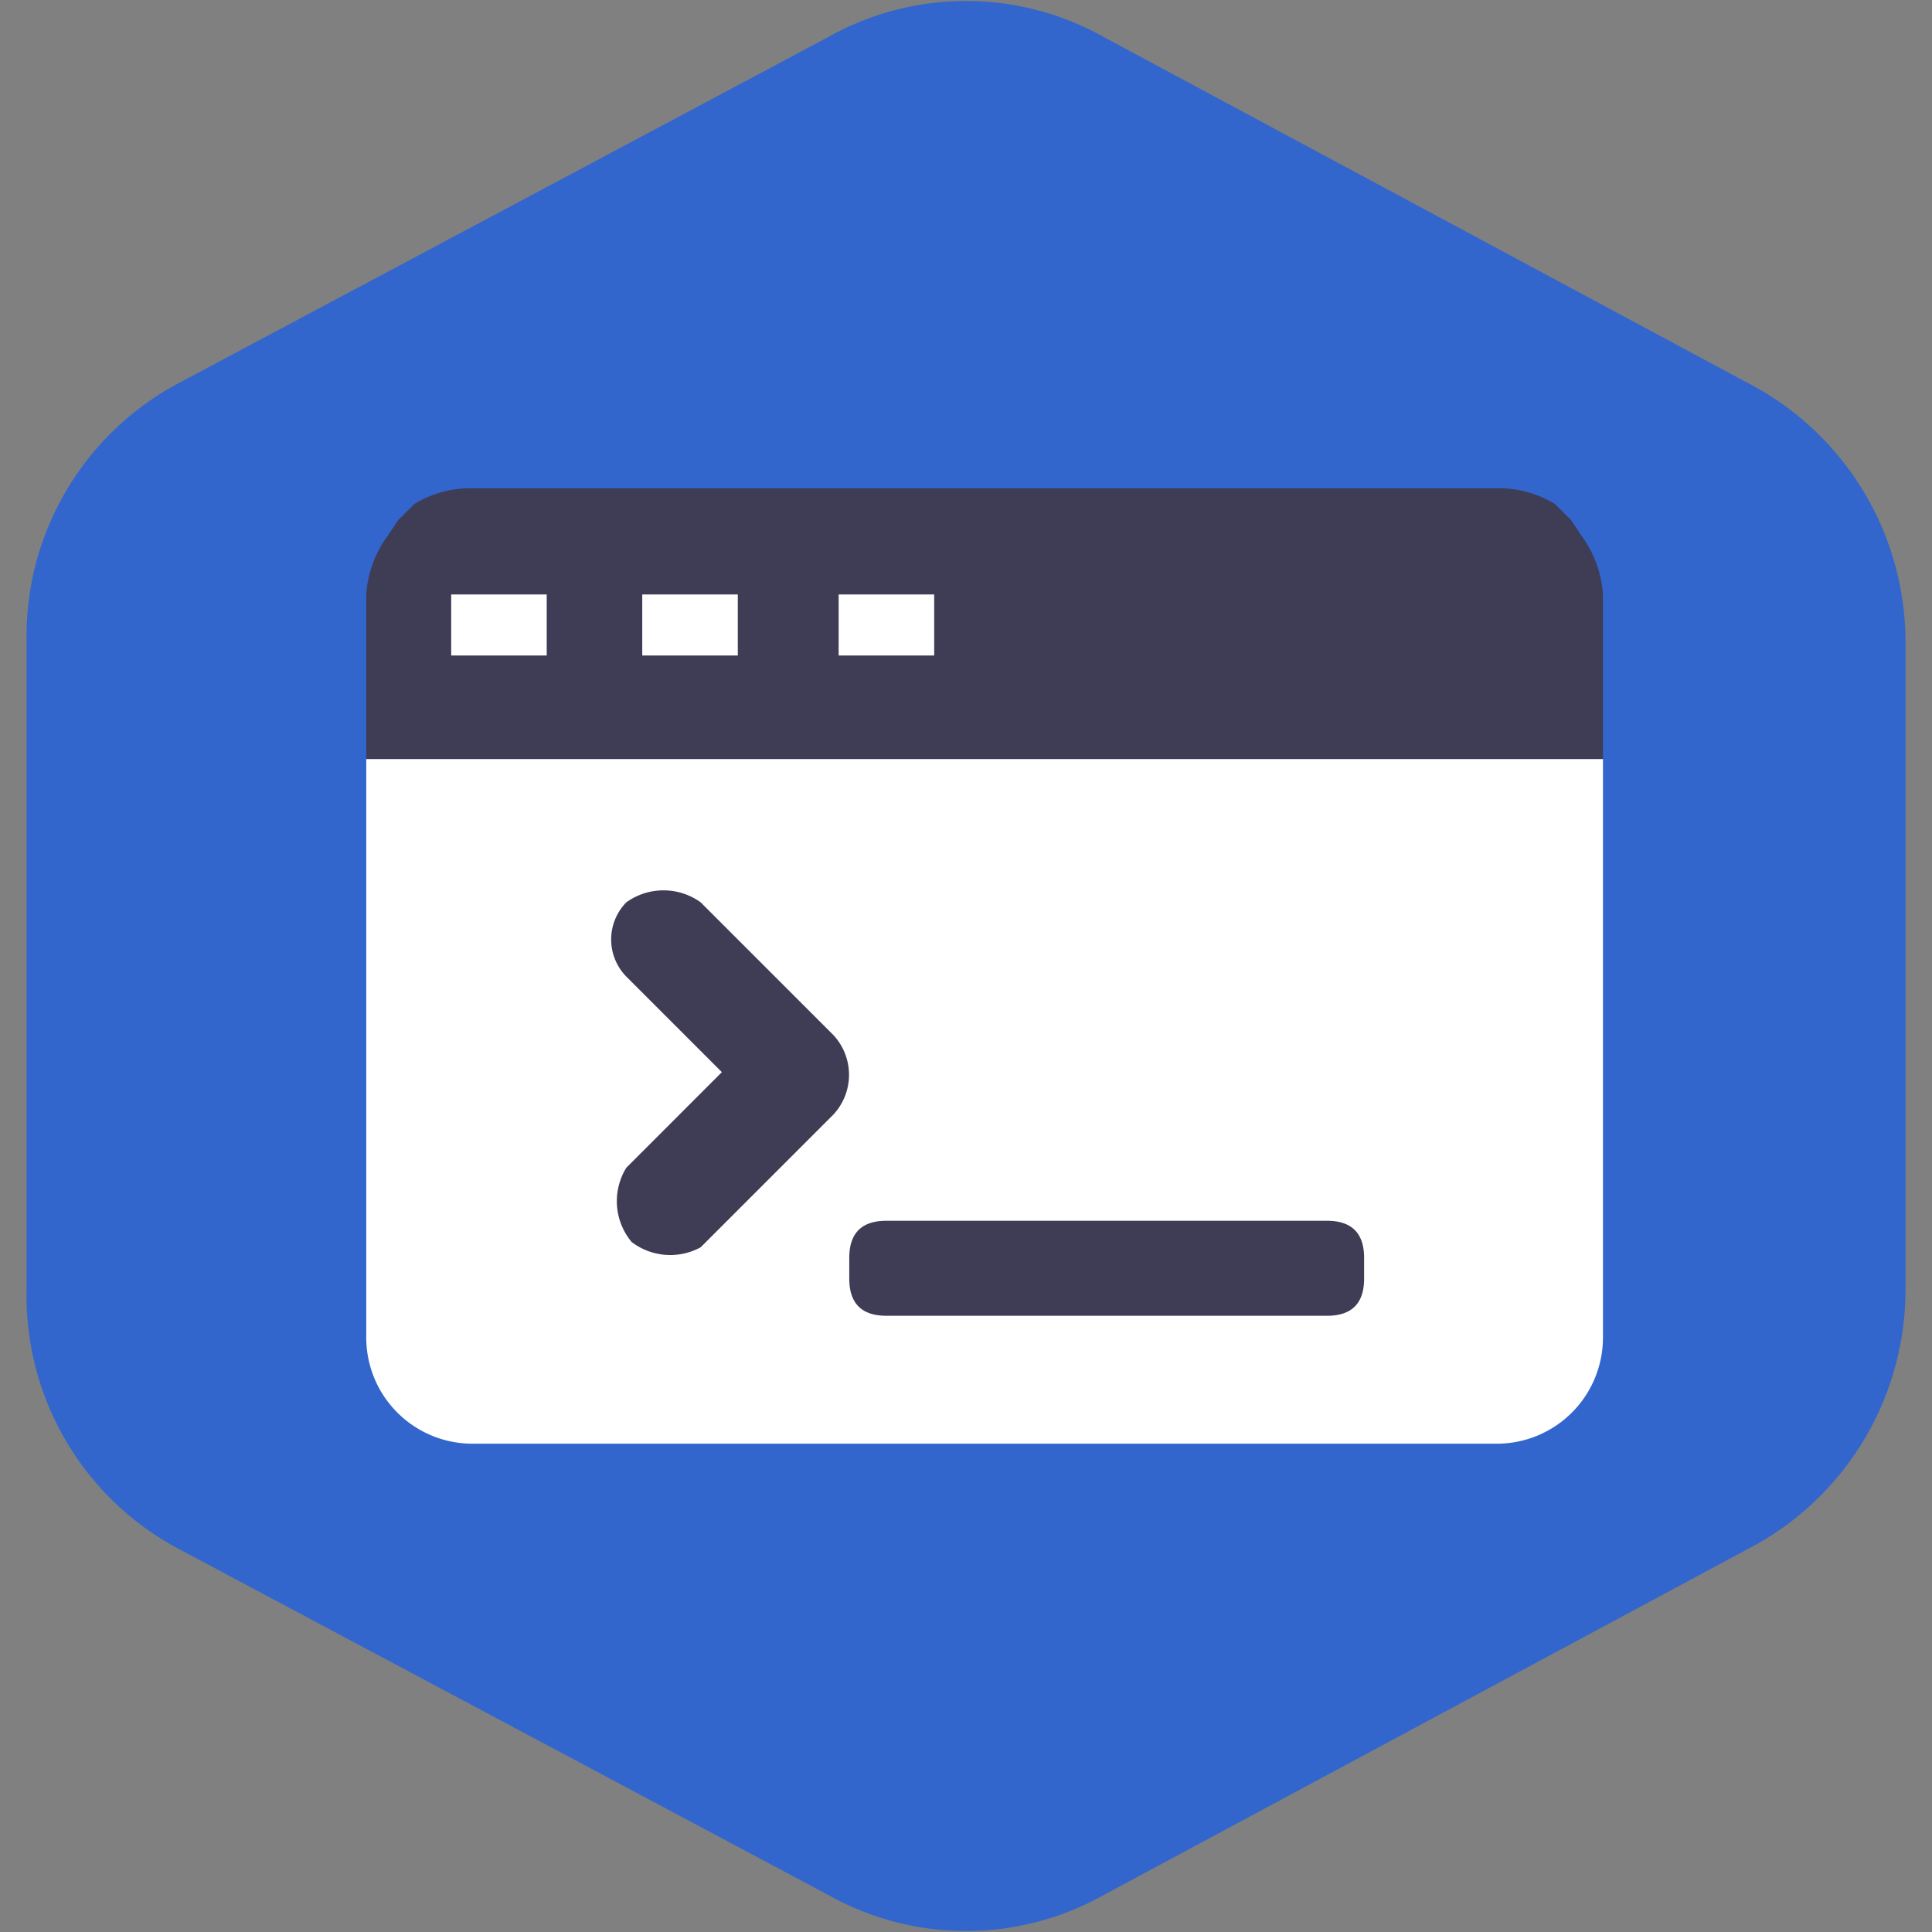 <?xml version="1.0" standalone="no"?><!DOCTYPE svg PUBLIC "-//W3C//DTD SVG 1.1//EN" "http://www.w3.org/Graphics/SVG/1.1/DTD/svg11.dtd"><svg t="1620281666904" class="icon" viewBox="0 0 1024 1024" version="1.1" xmlns="http://www.w3.org/2000/svg" p-id="30525" xmlns:xlink="http://www.w3.org/1999/xlink" width="200" height="200"><rect x="0" y="0" width="1024" height="1024" fill="#808080" stroke="none"/><defs><style type="text/css"></style></defs><path d="M925.555 202.55L585.16 19.691a149.099 149.099 0 0 0-146.286 0L95.665 202.55a151.912 151.912 0 0 0-81.582 137.847v343.208a151.912 151.912 0 0 0 81.582 137.847l343.209 182.857a149.099 149.099 0 0 0 146.286 0L925.555 821.45a154.725 154.725 0 0 0 84.396-137.847V340.396a154.725 154.725 0 0 0-84.396-137.847z" fill="#3366CC" p-id="30526" data-spm-anchor-id="a313x.7781069.0.i29" class="selected"></path><path d="M194.127 402.286v306.637a56.264 56.264 0 0 0 56.263 56.264h542.945a56.264 56.264 0 0 0 56.264-56.264V402.286z" fill="#ffffff" p-id="30527" data-spm-anchor-id="a313x.7781069.0.i28" class="selected"></path><path d="M838.346 284.132l-5.626-8.44-8.44-8.44a56.264 56.264 0 0 0-30.945-8.439H250.39a56.264 56.264 0 0 0-30.945 8.44l-8.44 8.44-5.626 8.439a59.077 59.077 0 0 0-11.252 30.945v87.209h655.472v-87.21a59.077 59.077 0 0 0-11.253-30.944z" fill="#3F3C56" p-id="30528"></path><path d="M239.138 315.077h50.637v32.352h-50.637z m101.274 0h50.638v32.352h-50.638z m104.088 0h50.638v32.352H444.5z" fill="#FFFFFF" p-id="30529"></path><path d="M441.687 548.571l-70.33-70.33a33.758 33.758 0 0 0-39.384 0 28.132 28.132 0 0 0 0 39.385l50.637 50.638-50.637 50.637a33.758 33.758 0 0 0 2.813 39.385 33.758 33.758 0 0 0 36.571 2.813l70.33-70.33a30.945 30.945 0 0 0 0-42.198zM469.819 647.033h233.494q19.693 0 19.693 19.692v10.972q0 19.692-19.693 19.692H469.82q-19.692 0-19.692-19.692v-10.972q0-19.692 19.692-19.692z" fill="#3F3C56" p-id="30530"></path></svg>